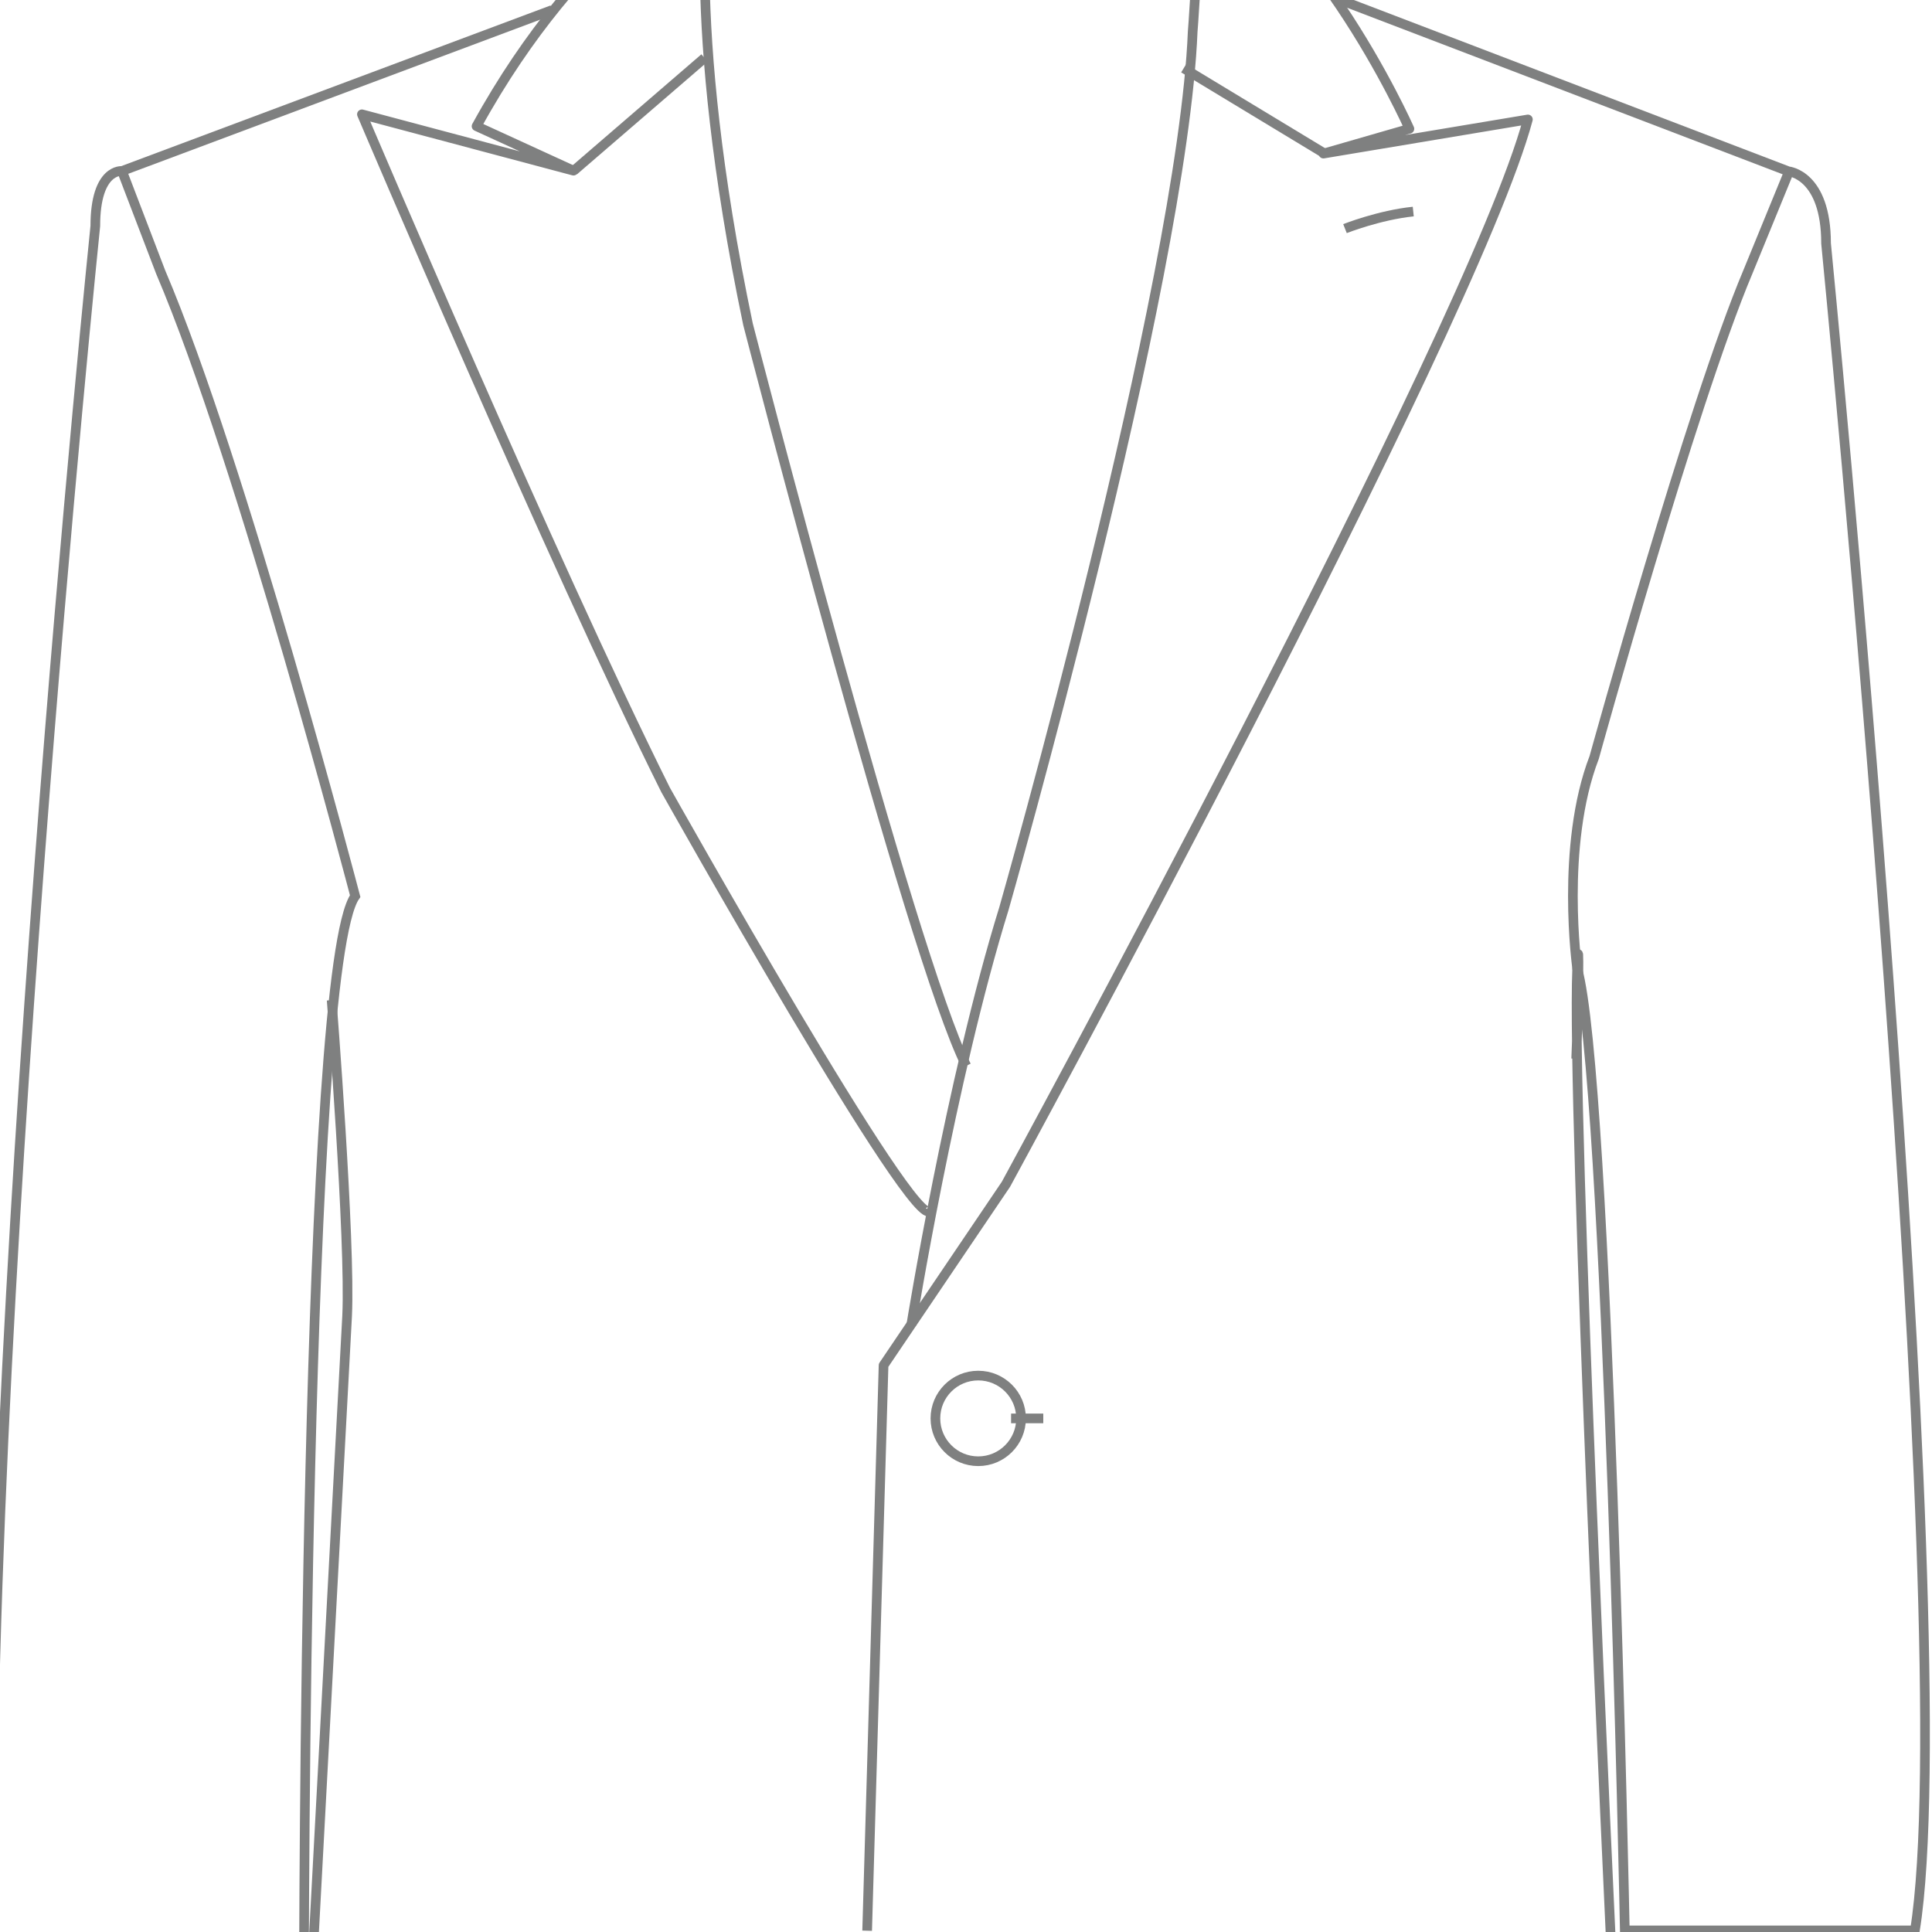 <?xml version="1.0" encoding="utf-8"?>
<!-- Generator: Adobe Illustrator 20.1.0, SVG Export Plug-In . SVG Version: 6.00 Build 0)  -->
<svg version="1.1" id="Layer_1" xmlns="http://www.w3.org/2000/svg" xmlns:xlink="http://www.w3.org/1999/xlink" x="0px" y="0px"
	 width="600px" height="600px" viewBox="0 0 600 600" style="enable-background:new 0 0 600 600;" xml:space="preserve">
<rect x="0" y="0" width="600" height="600" fill="#333333" stroke="none"/>
<style type="text/css">
	.st0{clip-path:url(#SVGID_2_);fill:none;stroke:#7F8080;stroke-width:3;stroke-miterlimit:10;}
	.st1{clip-path:url(#SVGID_2_);fill:none;stroke:#7F8080;stroke-width:3;stroke-linejoin:round;stroke-miterlimit:10;}
	
		.st2{clip-path:url(#SVGID_2_);fill:none;stroke:#7F8080;stroke-width:3;stroke-linecap:round;stroke-linejoin:round;stroke-miterlimit:10;}
	.st3{clip-path:url(#SVGID_4_);fill:none;stroke:#7F8080;stroke-width:3;stroke-miterlimit:10;}
	.st4{clip-path:url(#SVGID_4_);fill:none;stroke:#7F8080;stroke-width:3;stroke-linejoin:round;stroke-miterlimit:10;}
	.st5{clip-path:url(#SVGID_4_);fill:none;stroke:#7F8080;stroke-miterlimit:10;}
	.st6{fill:#FFFFFF;}
	.st7{clip-path:url(#SVGID_6_);fill:none;stroke:#7F8080;stroke-width:3;stroke-miterlimit:10;}
	.st8{clip-path:url(#SVGID_6_);fill:none;stroke:#7F8080;stroke-width:3;stroke-linejoin:round;stroke-miterlimit:10;}
	.st9{clip-path:url(#SVGID_6_);fill:none;stroke:#7F8080;stroke-miterlimit:10;}
	.st10{clip-path:url(#SVGID_8_);fill:none;stroke:#7F8080;stroke-width:3;stroke-miterlimit:10;}
	.st11{clip-path:url(#SVGID_8_);fill:none;stroke:#7F8080;stroke-width:3;stroke-linejoin:round;stroke-miterlimit:10;}
	.st12{clip-path:url(#SVGID_10_);fill:none;stroke:#7F8080;stroke-width:3;stroke-miterlimit:10;}
	.st13{clip-path:url(#SVGID_10_);fill:none;stroke:#7F8080;stroke-width:3;stroke-linejoin:round;stroke-miterlimit:10;}
	.st14{clip-path:url(#SVGID_12_);fill:none;stroke:#7F8080;stroke-width:3;stroke-miterlimit:10;}
	.st15{clip-path:url(#SVGID_12_);fill:none;stroke:#7F8080;stroke-width:3;stroke-linejoin:round;stroke-miterlimit:10;}
	.st16{clip-path:url(#SVGID_14_);fill:none;stroke:#7F8080;stroke-width:3;stroke-miterlimit:10;}
	.st17{clip-path:url(#SVGID_14_);fill:none;stroke:#7F8080;stroke-width:3;stroke-linejoin:round;stroke-miterlimit:10;}
	
		.st18{clip-path:url(#SVGID_14_);fill:none;stroke:#7F8080;stroke-width:3;stroke-linecap:round;stroke-linejoin:round;stroke-miterlimit:10;}
	.st19{clip-path:url(#SVGID_16_);fill:none;stroke:#7F8080;stroke-width:3;stroke-miterlimit:10;}
	.st20{clip-path:url(#SVGID_16_);fill:none;stroke:#7F8080;stroke-miterlimit:10;}
	.st21{clip-path:url(#SVGID_18_);fill:none;stroke:#7F8080;stroke-width:3;stroke-miterlimit:10;}
	.st22{clip-path:url(#SVGID_18_);fill:none;stroke:#7F8080;stroke-miterlimit:10;}
	.st23{fill:none;stroke:#7F8080;stroke-width:3;stroke-miterlimit:10;}
	.st24{clip-path:url(#SVGID_20_);fill:none;stroke:#7F8080;stroke-width:3;stroke-miterlimit:10;}
	.st25{clip-path:url(#SVGID_20_);fill:none;stroke:#7F8080;stroke-miterlimit:10;}
	.st26{clip-path:url(#SVGID_22_);fill:none;stroke:#7F8080;stroke-width:3;stroke-miterlimit:10;}
	.st27{clip-path:url(#SVGID_22_);fill:none;stroke:#7F8080;stroke-width:3;stroke-linejoin:round;stroke-miterlimit:10;}
	.st28{clip-path:url(#SVGID_22_);fill:none;stroke:#7F8080;stroke-miterlimit:10;}
	.st29{clip-path:url(#SVGID_24_);fill:none;stroke:#7F8080;stroke-width:3;stroke-miterlimit:10;}
	.st30{clip-path:url(#SVGID_24_);fill:none;stroke:#7F8080;stroke-width:3;stroke-linejoin:round;stroke-miterlimit:10;}
	.st31{clip-path:url(#SVGID_24_);fill:none;stroke:#7F8080;stroke-miterlimit:10;}
	.st32{clip-path:url(#SVGID_26_);fill:none;stroke:#7F8080;stroke-width:3;stroke-miterlimit:10;}
	.st33{clip-path:url(#SVGID_26_);fill:none;stroke:#7F8080;stroke-width:3;stroke-linejoin:round;stroke-miterlimit:10;}
	.st34{clip-path:url(#SVGID_26_);fill:none;stroke:#7F8080;stroke-miterlimit:10;}
	.st35{clip-path:url(#SVGID_28_);fill:none;stroke:#7F8080;stroke-width:3;stroke-linejoin:round;stroke-miterlimit:10;}
	.st36{clip-path:url(#SVGID_28_);fill:#FFFFFF;}
	.st37{clip-path:url(#SVGID_28_);fill:none;stroke:#7F8080;stroke-miterlimit:10;}
	.st38{clip-path:url(#SVGID_28_);fill:none;stroke:#7F8080;stroke-width:3;stroke-miterlimit:10;}
	.st39{clip-path:url(#SVGID_30_);fill:none;stroke:#7F8080;stroke-width:3;stroke-linejoin:round;stroke-miterlimit:10;}
	.st40{clip-path:url(#SVGID_30_);fill:#FFFFFF;}
	.st41{clip-path:url(#SVGID_30_);fill:none;stroke:#7F8080;stroke-miterlimit:10;}
	.st42{clip-path:url(#SVGID_30_);fill:none;stroke:#7F8080;stroke-width:3;stroke-miterlimit:10;}
	.st43{clip-path:url(#SVGID_32_);fill:none;stroke:#7F8080;stroke-width:3;stroke-linejoin:round;stroke-miterlimit:10;}
	.st44{clip-path:url(#SVGID_32_);fill:#FFFFFF;}
	.st45{clip-path:url(#SVGID_32_);fill:none;stroke:#7F8080;stroke-width:3;stroke-miterlimit:10;}
	.st46{fill:none;stroke:#7F8080;stroke-width:3;stroke-linejoin:round;stroke-miterlimit:10;}
	.st47{clip-path:url(#SVGID_34_);fill:none;stroke:#7F8080;stroke-width:3;stroke-linejoin:round;stroke-miterlimit:10;}
	.st48{clip-path:url(#SVGID_34_);fill:#FFFFFF;}
	.st49{clip-path:url(#SVGID_34_);fill:none;stroke:#7F8080;stroke-width:3;stroke-miterlimit:10;}
	.st50{clip-path:url(#SVGID_34_);fill:none;stroke:#7F8080;stroke-miterlimit:10;}
	.st51{clip-path:url(#SVGID_36_);fill:none;stroke:#7F8080;stroke-width:3;stroke-linejoin:round;stroke-miterlimit:10;}
	.st52{clip-path:url(#SVGID_36_);fill:#FFFFFF;}
	.st53{clip-path:url(#SVGID_36_);fill:none;stroke:#7F8080;stroke-miterlimit:10;}
	.st54{clip-path:url(#SVGID_36_);fill:none;stroke:#7F8080;stroke-width:3;stroke-miterlimit:10;}
	.st55{clip-path:url(#SVGID_38_);fill:none;stroke:#7F8080;stroke-width:3;stroke-linejoin:round;stroke-miterlimit:10;}
	.st56{clip-path:url(#SVGID_38_);fill:#FFFFFF;}
	.st57{clip-path:url(#SVGID_38_);fill:none;stroke:#7F8080;stroke-width:3;stroke-miterlimit:10;}
	.st58{clip-path:url(#SVGID_40_);}
	.st59{fill:none;stroke:#7F8080;stroke-width:3;stroke-miterlimit:10;stroke-dasharray:2.993,2.993;}
	.st60{fill:none;stroke:#7F8080;stroke-width:3;stroke-miterlimit:10;stroke-dasharray:3,3;}
	.st61{fill:none;stroke:#7F8080;stroke-width:3;stroke-miterlimit:10;stroke-dasharray:3.018,3.018;}
	.st62{clip-path:url(#SVGID_42_);}
</style>
<g>
	<defs>
		<rect id="SVGID_3_" width="600" height="600"/>
	</defs>
	<use xlink:href="#SVGID_3_"  style="overflow:visible;fill:#FFFFFF;"/>
	<clipPath id="SVGID_2_">
		<use xlink:href="#SVGID_3_"  style="overflow:visible;"/>
	</clipPath>
	<path class="st0" d="M38,53.4l11.9,31.1c25.2,59,60.4,193.8,60.4,193.8c-15.9,22.3-15.9,337.2-15.9,337.2H-2.1
		c-4.2-197,31.7-545.3,31.7-545.3c0-18,8.3-17.1,8.3-17.1l133.6-50"/>
	<path class="st0" d="M555.5,53.5l-12.7,31c-17.5,41.5-47.7,150.7-47.7,150.7c-10.6,27.5-5.3,65.5-5.3,65.5
		c9.5,33,14.8,298.8,14.8,298.8h90.1c14.8-92-27.6-523.9-27.6-523.9c0-21.4-11.7-22.4-11.7-22.4L414.7-0.6"/>
	<circle class="st0" cx="303.8" cy="440.5" r="13.3"/>
	<line class="st0" x1="314" y1="440.5" x2="324" y2="440.5"/>
	<path class="st0" d="M489.5,328.8c0.7-15.8,1-43.6,0.3-27.8c-1.8,41.6,10.6,304.5,10.6,304.5H269.3l-171.9-2.9l10.4-193.9
		c1.1-23.3-4.8-98.1-4.8-98.1"/>
	<path class="st1" d="M269.3,599.6l5.1-175.6l38-56.2c0,0,144.6-265.4,162.1-330.7L411,47.7l26.7-7.7c0,0-32.3-72.9-74.4-85.6
		c0,0-64.3-22.3-142.8,5.3c0,0-39.9,20.1-72.5,79.5L178.1,53l-65.7-17.5c0,0,59.4,139.8,94.3,209.8c0,0,78.8,140.4,82.3,130.5"/>
	<path class="st0" d="M283,411.5c0,0,12.3-76.2,28.8-129.4c0,0,55.4-193.9,58.6-272.3c0,0,5.7-70.6-3.8-74.5"/>
	<path class="st0" d="M220.6-40.3c0,0-8.5,44.5,11.7,141c0,0,50.8,196.7,67.8,230.3"/>
	<line class="st0" x1="178.2" y1="53" x2="218.8" y2="18"/>
	<line class="st0" x1="367.6" y1="21.2" x2="411.4" y2="47.7"/>
	<path class="st0" d="M417.7,71c0,0,10.6-4.2,21.2-5.3"/>
</g>
</svg>
